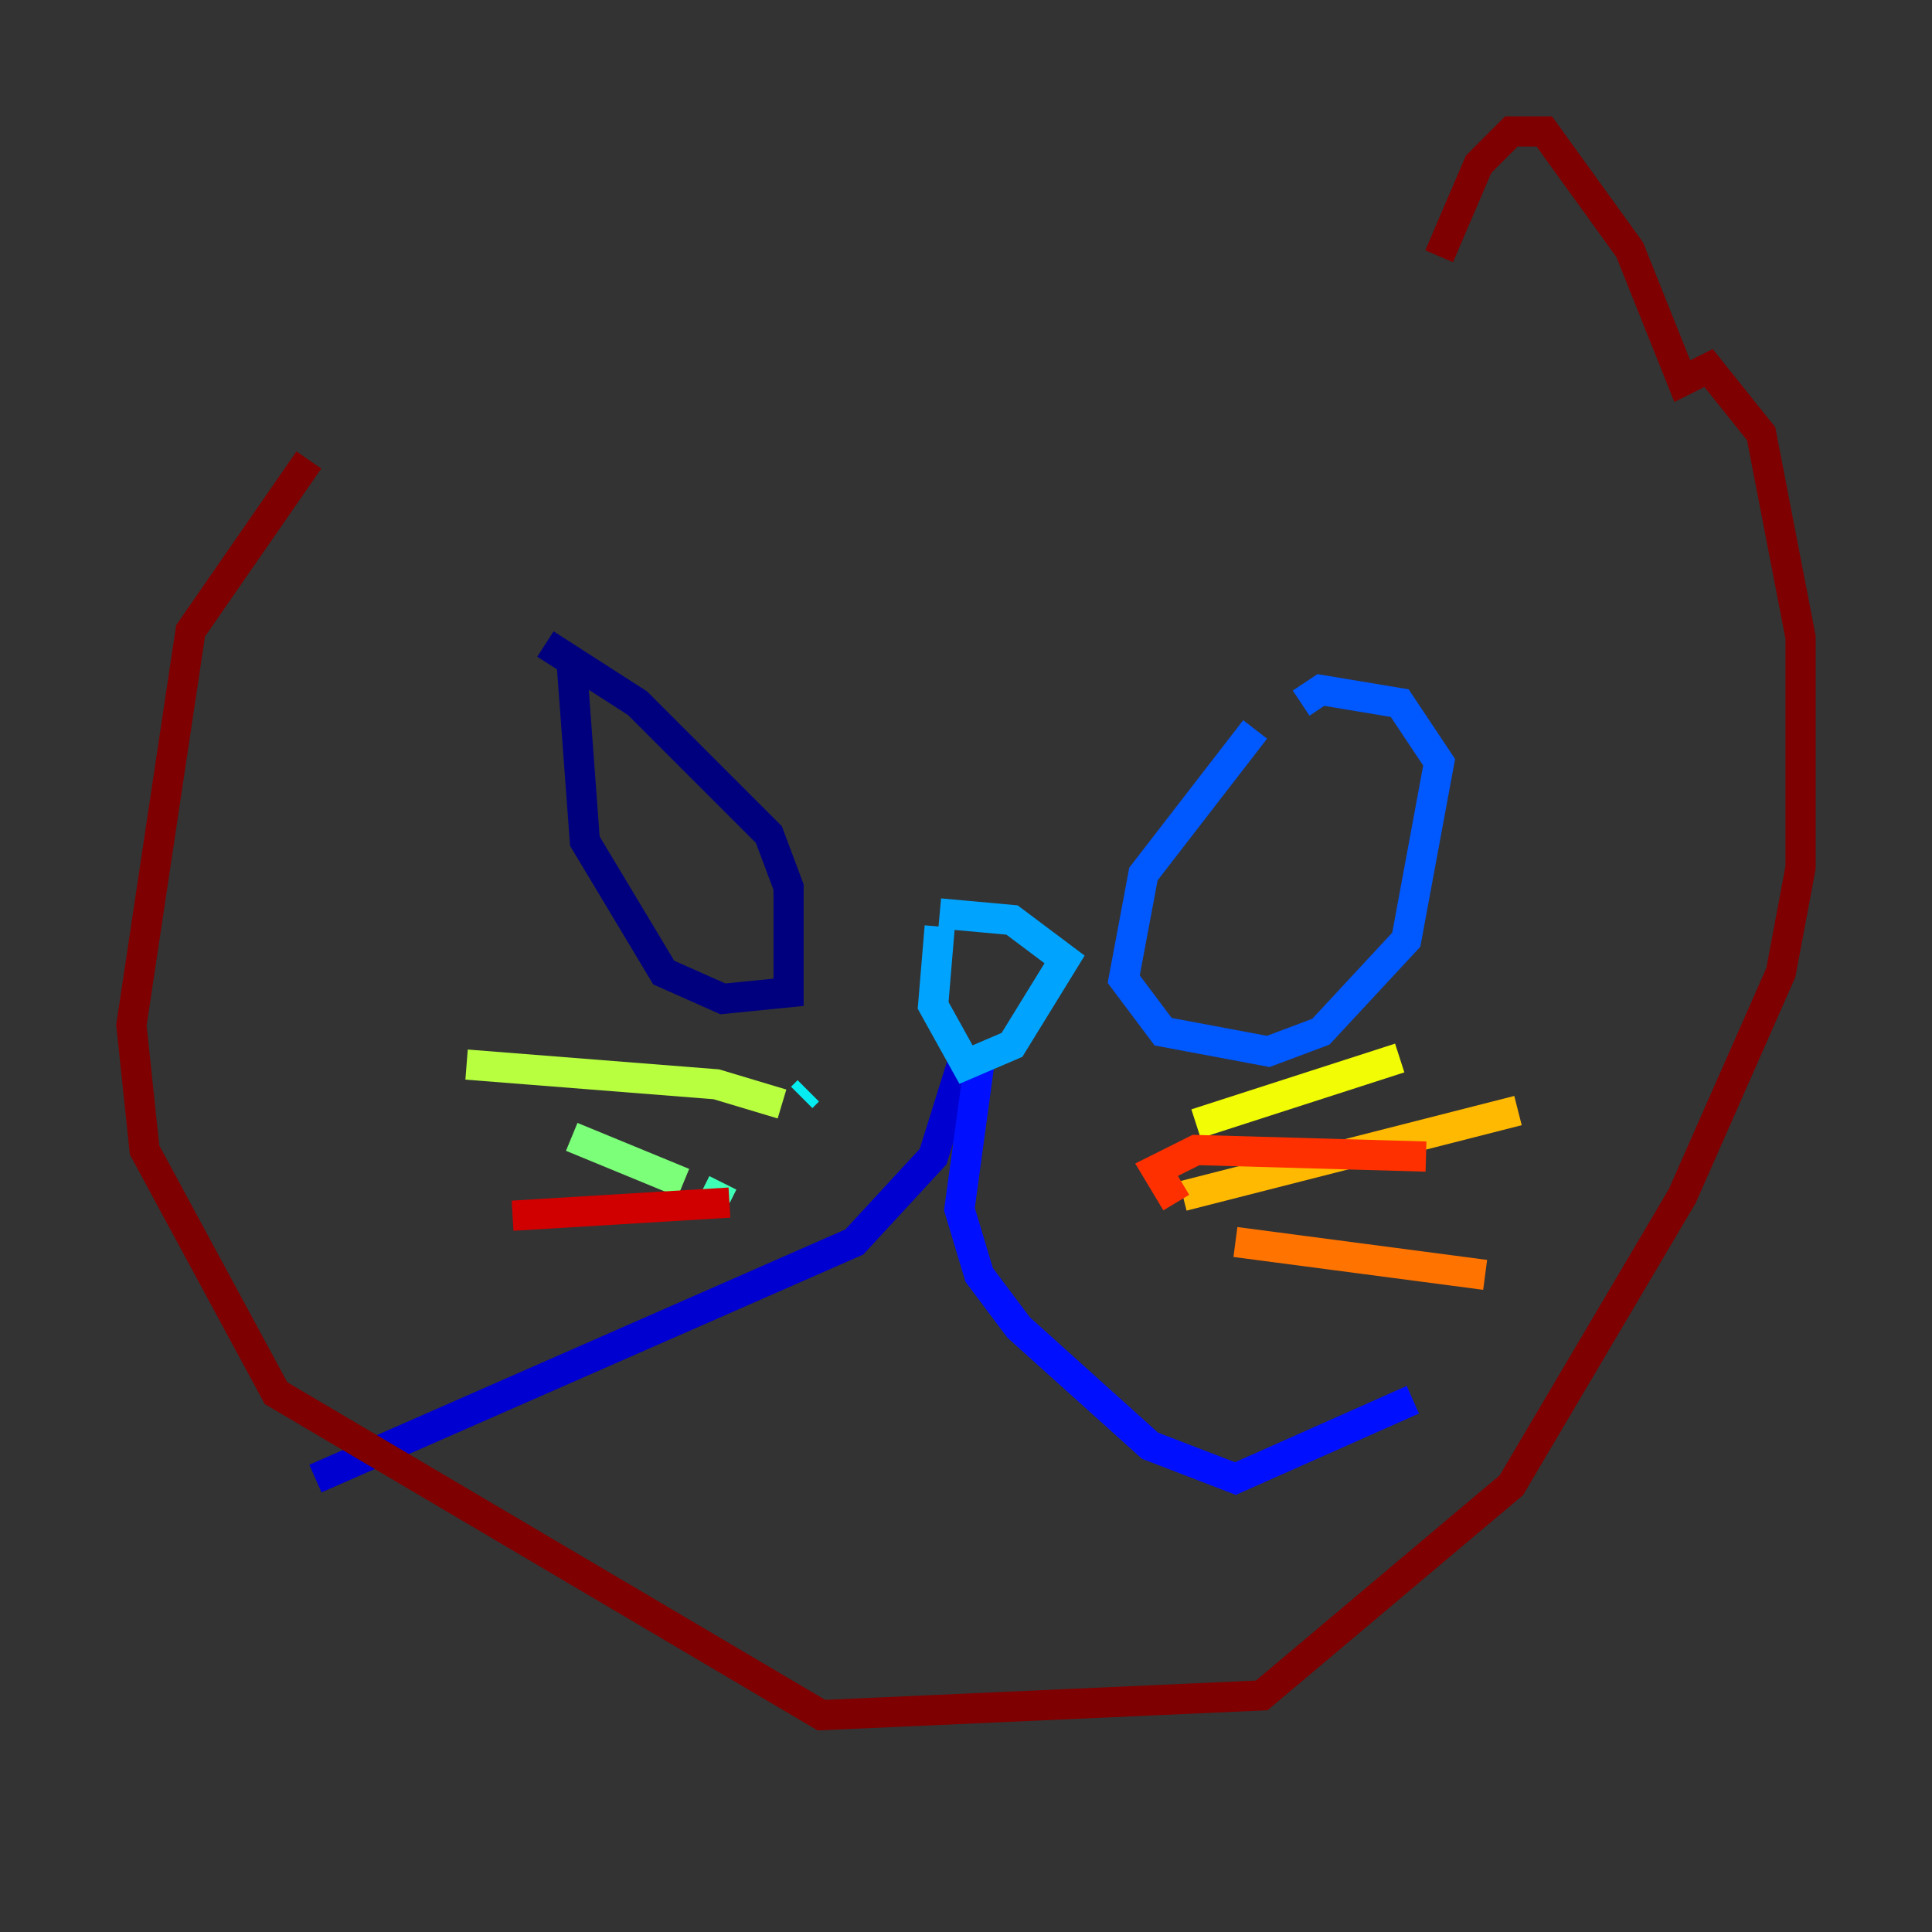 <?xml version="1.0" encoding="utf-8" ?>
<svg baseProfile="tiny" height="128" version="1.2" viewBox="0,0,128,128" width="128" xmlns="http://www.w3.org/2000/svg" xmlns:ev="http://www.w3.org/2001/xml-events" xmlns:xlink="http://www.w3.org/1999/xlink"><rect x="0" y="0" width="128" height="128" fill="#333333" stroke="none"/><defs /><polyline fill="none" points="37.878,43.973 38.748,55.728 43.973,64.435 47.891,66.177 52.245,65.742 52.245,58.776 50.939,55.292 42.231,46.585 36.136,42.667" stroke="#00007f" stroke-width="2" /><polyline fill="none" points="64.0,69.66 61.823,76.626 56.599,82.286 20.898,97.959" stroke="#0000d1" stroke-width="2" /><polyline fill="none" points="64.871,70.531 63.565,80.109 64.871,84.463 67.483,87.946 76.191,95.782 81.85,97.959 93.605,92.735" stroke="#0010ff" stroke-width="2" /><polyline fill="none" points="83.156,48.327 75.755,57.905 74.449,64.871 77.061,68.354 84.027,69.66 87.51,68.354 93.17,62.258 95.347,50.503 92.735,46.585 87.51,45.714 86.204,46.585" stroke="#0058ff" stroke-width="2" /><polyline fill="none" points="62.258,61.388 61.823,66.612 64.0,70.531 67.048,69.225 70.531,63.565 67.048,60.952 62.258,60.517" stroke="#00a4ff" stroke-width="2" /><polyline fill="none" points="53.551,72.272 53.116,72.707" stroke="#05ecf1" stroke-width="2" /><polyline fill="none" points="47.891,78.367 47.456,79.238" stroke="#3fffb7" stroke-width="2" /><polyline fill="none" points="45.279,78.367 37.878,75.32" stroke="#7cff79" stroke-width="2" /><polyline fill="none" points="51.809,73.143 47.456,71.837 30.912,70.531" stroke="#b7ff3f" stroke-width="2" /><polyline fill="none" points="79.238,74.449 92.735,70.095" stroke="#f1fc05" stroke-width="2" /><polyline fill="none" points="78.367,79.238 100.571,73.578" stroke="#ffb900" stroke-width="2" /><polyline fill="none" points="81.85,82.286 98.395,84.463" stroke="#ff7300" stroke-width="2" /><polyline fill="none" points="77.932,79.674 76.626,77.497 79.238,76.191 94.476,76.626" stroke="#ff3000" stroke-width="2" /><polyline fill="none" points="48.327,79.674 33.959,80.544" stroke="#d10000" stroke-width="2" /><polyline fill="none" points="20.463,30.476 12.626,41.796 8.707,67.918 9.578,76.191 18.286,92.299 54.422,113.633 83.592,112.326 100.136,98.395 111.456,79.238 117.986,64.435 119.293,57.469 119.293,42.231 116.68,28.735 113.197,24.381 111.456,25.252 107.973,16.544 102.313,8.707 100.136,8.707 97.959,10.884 95.347,16.98" stroke="#7f0000" stroke-width="2" /></svg>